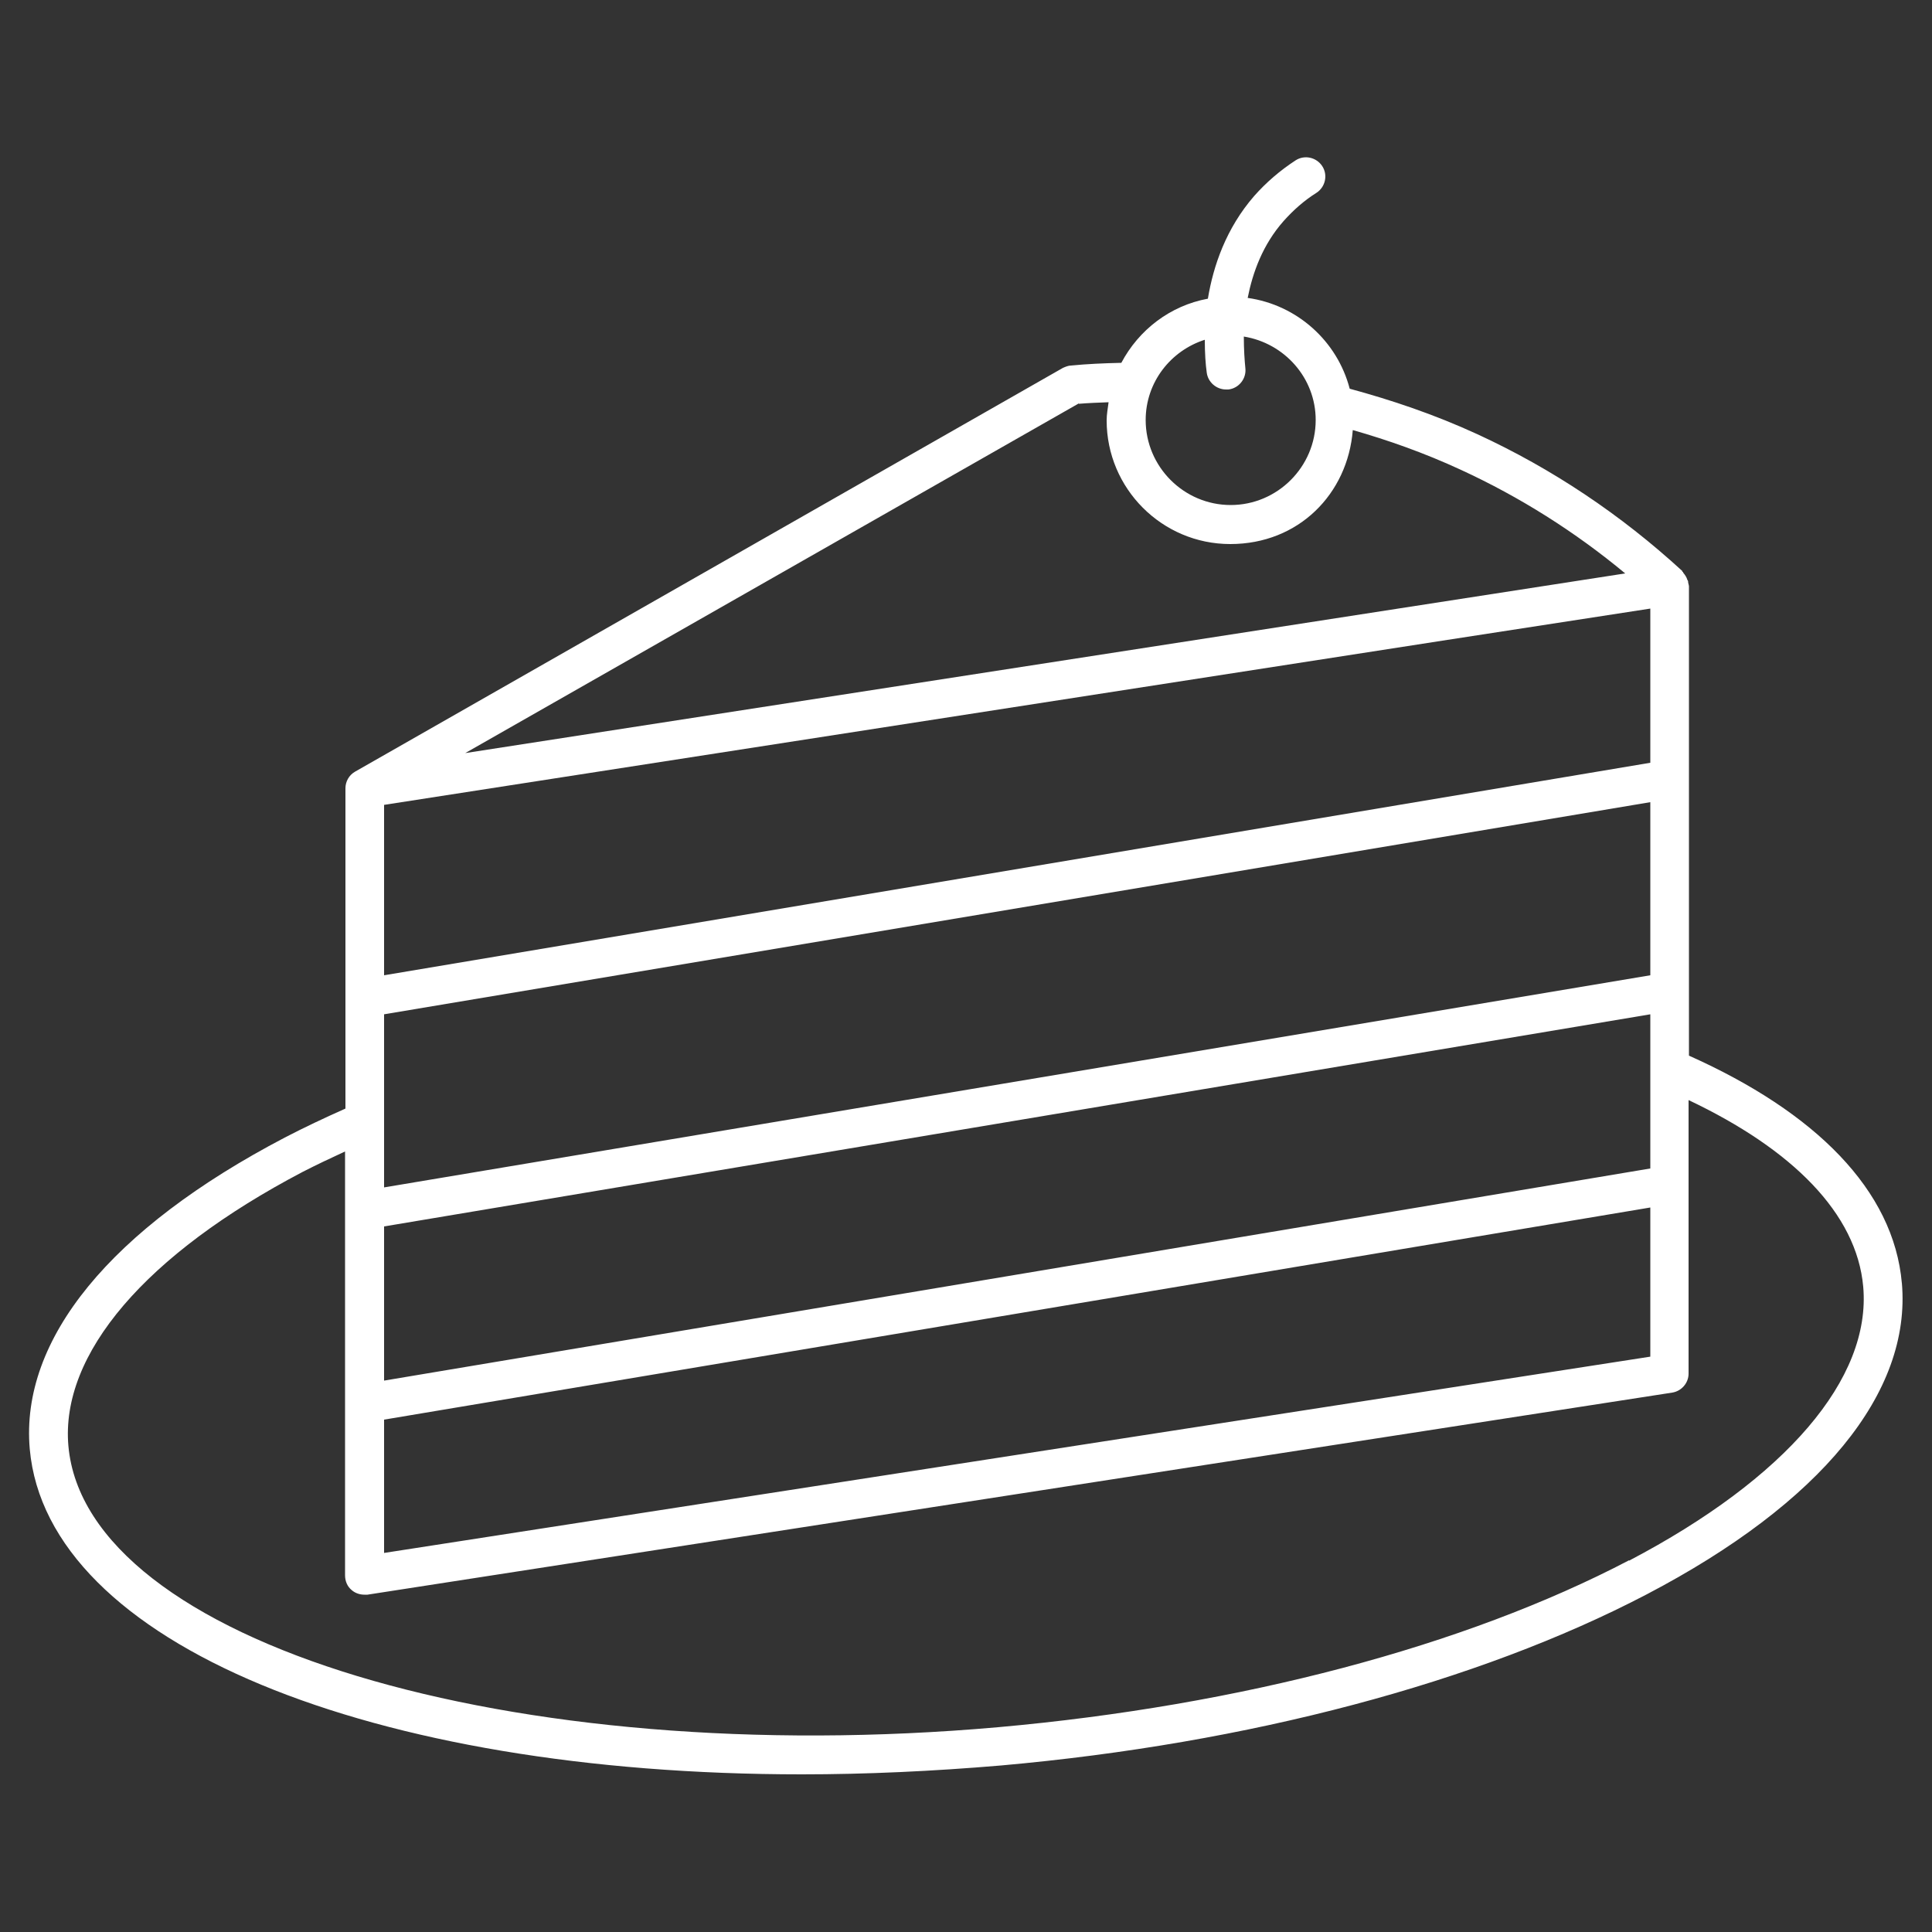 <?xml version="1.0" encoding="UTF-8"?><svg id="uuid-d733751a-d246-440c-9970-d659b71da800" xmlns="http://www.w3.org/2000/svg" viewBox="0 0 50 50"><rect x="0" y="0" width="50" height="50" fill="#333333" stroke="none"/><path d="M49.22,33.21c-.21-2.41-2.24-4.43-5.51-5.89V15.17s-.01-.06-.02-.09c0-.02,0-.05-.02-.07-.02-.07-.06-.13-.11-.19,0,0,0-.02-.01-.02h-.01v-.02c-1.59-1.46-3.37-2.65-5.3-3.54-1.13-.52-2.24-.89-3.31-1.18-.32-1.23-1.36-2.17-2.64-2.35,.13-.66,.39-1.38,.93-1.99,.25-.28,.53-.53,.85-.73,.23-.15,.3-.46,.15-.69-.15-.23-.46-.3-.69-.15-.4,.26-.76,.57-1.07,.92-.73,.84-1.06,1.81-1.2,2.66-.98,.18-1.79,.81-2.24,1.66-.46,.01-.9,.03-1.3,.07-.07,0-.14,.03-.21,.06L9.19,19.97c-.16,.09-.25,.26-.25,.43h0v8.29c-.54,.24-1.07,.49-1.57,.75-4.51,2.36-6.85,5.22-6.6,8.06,.45,5.04,8.86,8.42,19.98,8.42,1.66,0,3.39-.08,5.16-.23,6.4-.57,12.33-2.14,16.71-4.43,4.51-2.36,6.85-5.22,6.6-8.06ZM31.18,8.79c0,.35,.02,.64,.05,.85,.03,.25,.25,.44,.5,.44,.02,0,.04,0,.06,0,.27-.03,.47-.28,.44-.55-.02-.2-.04-.48-.04-.82,1.05,.17,1.86,1.07,1.86,2.16,0,1.21-.99,2.2-2.2,2.2s-2.2-.99-2.2-2.2c0-.98,.65-1.8,1.54-2.08Zm-3.26,1.66c.24-.02,.5-.03,.77-.04-.02,.16-.05,.31-.05,.47,0,1.76,1.43,3.2,3.2,3.2s3.04-1.3,3.17-2.95c.91,.26,1.85,.59,2.8,1.03,1.52,.7,2.95,1.6,4.25,2.68l-30.02,4.65,15.88-9.05ZM9.94,20.83l27.52-4.27,5.25-.81v3.99L9.94,25.24v-4.4Zm0,5.42l32.77-5.49v4.48L9.94,30.73v-4.48Zm0,5.49l32.77-5.49v3.99l-32.77,5.49v-3.99Zm0,5l32.77-5.49v3.86l-32.77,5.08v-3.45Zm32.22,3.64c-4.26,2.23-10.06,3.76-16.33,4.32-12.59,1.11-23.61-2.21-24.06-7.28-.21-2.38,2-4.96,6.06-7.09,.35-.18,.73-.36,1.1-.53v10.97c0,.15,.06,.29,.17,.38,.09,.08,.21,.12,.33,.12,.03,0,.05,0,.08,0l33.77-5.23c.24-.04,.42-.25,.42-.49v-7.08c2.68,1.27,4.35,2.93,4.52,4.83,.21,2.38-2,4.96-6.06,7.09Z" fill="#FFFFFF"/></svg>